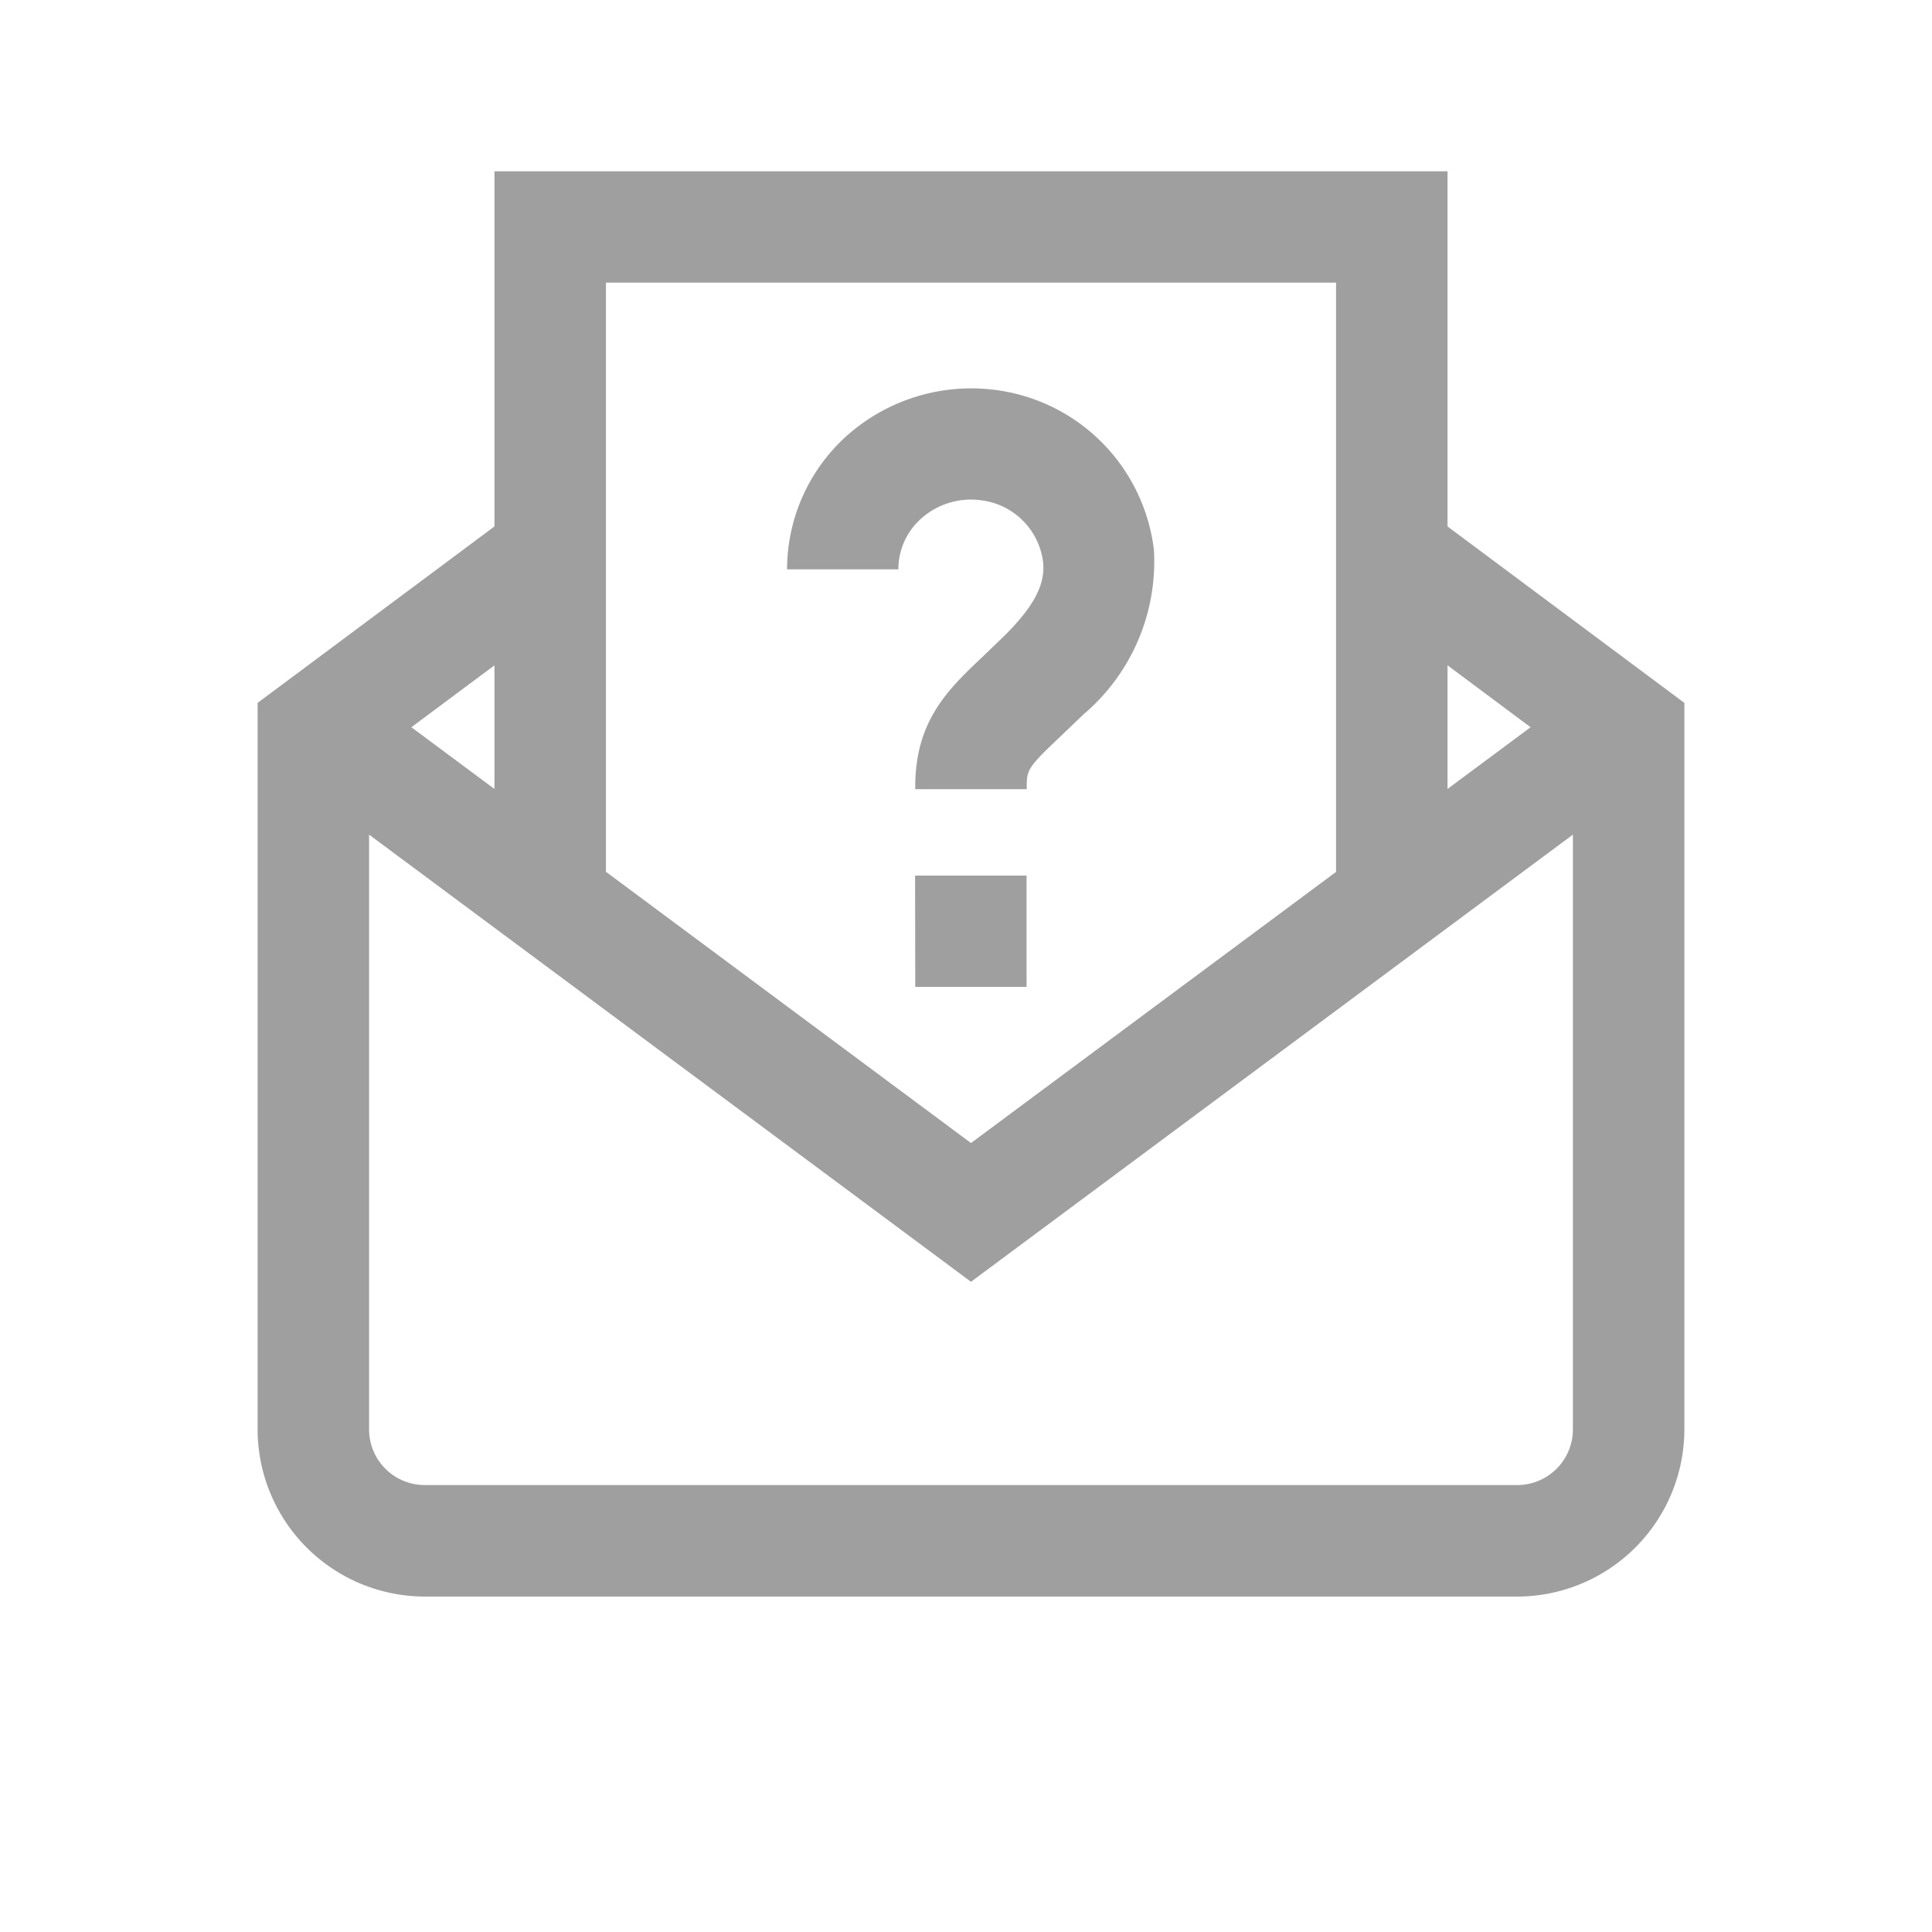 <svg xmlns="http://www.w3.org/2000/svg" width="50" height="50" viewBox="0 0 60 60"  xmlns:v="https://vecta.io/nano"><g transform="translate(-307 -100)" clip-path="url(#clip-path)"><path d="M351.954 116.349V105.32h-29.598v11.029l-7.356 5.48v22.567a5.2 5.2 0 0 0 5.193 5.187h33.924a5.2 5.2 0 0 0 5.193-5.187v-22.567zm2.58 6.236l-2.58 1.917v-3.84zm-6.042-13.807v18.3l-11.337 8.42-11.337-8.424v-18.296zm-26.136 15.724l-2.58-1.917 2.58-1.922zm31.761 21.618h-33.924a1.73 1.73 0 0 1-1.731-1.729V125.92l18.693 13.887 18.693-13.887v18.476a1.73 1.73 0 0 1-1.731 1.724zM334.9 117.682h-3.457c.002-1.587.68-3.098 1.863-4.156a5.81 5.81 0 0 1 4.509-1.428 5.69 5.69 0 0 1 5.02 4.973c.116 1.955-.694 3.85-2.188 5.116l-.73.7c-1 .943-1.031 1.031-1.031 1.547v.075h-3.462v-.075c0-2.061 1.027-3.031 2.113-4.058l.665-.641c.912-.908 1.268-1.592 1.191-2.286-.129-1.015-.94-1.809-1.958-1.916a2.31 2.31 0 0 0-1.82.566 2.1 2.1 0 0 0-.715 1.583zm.519 9.51h3.462v3.458h-3.457z" fill="#9f9f9f"/></g></svg>